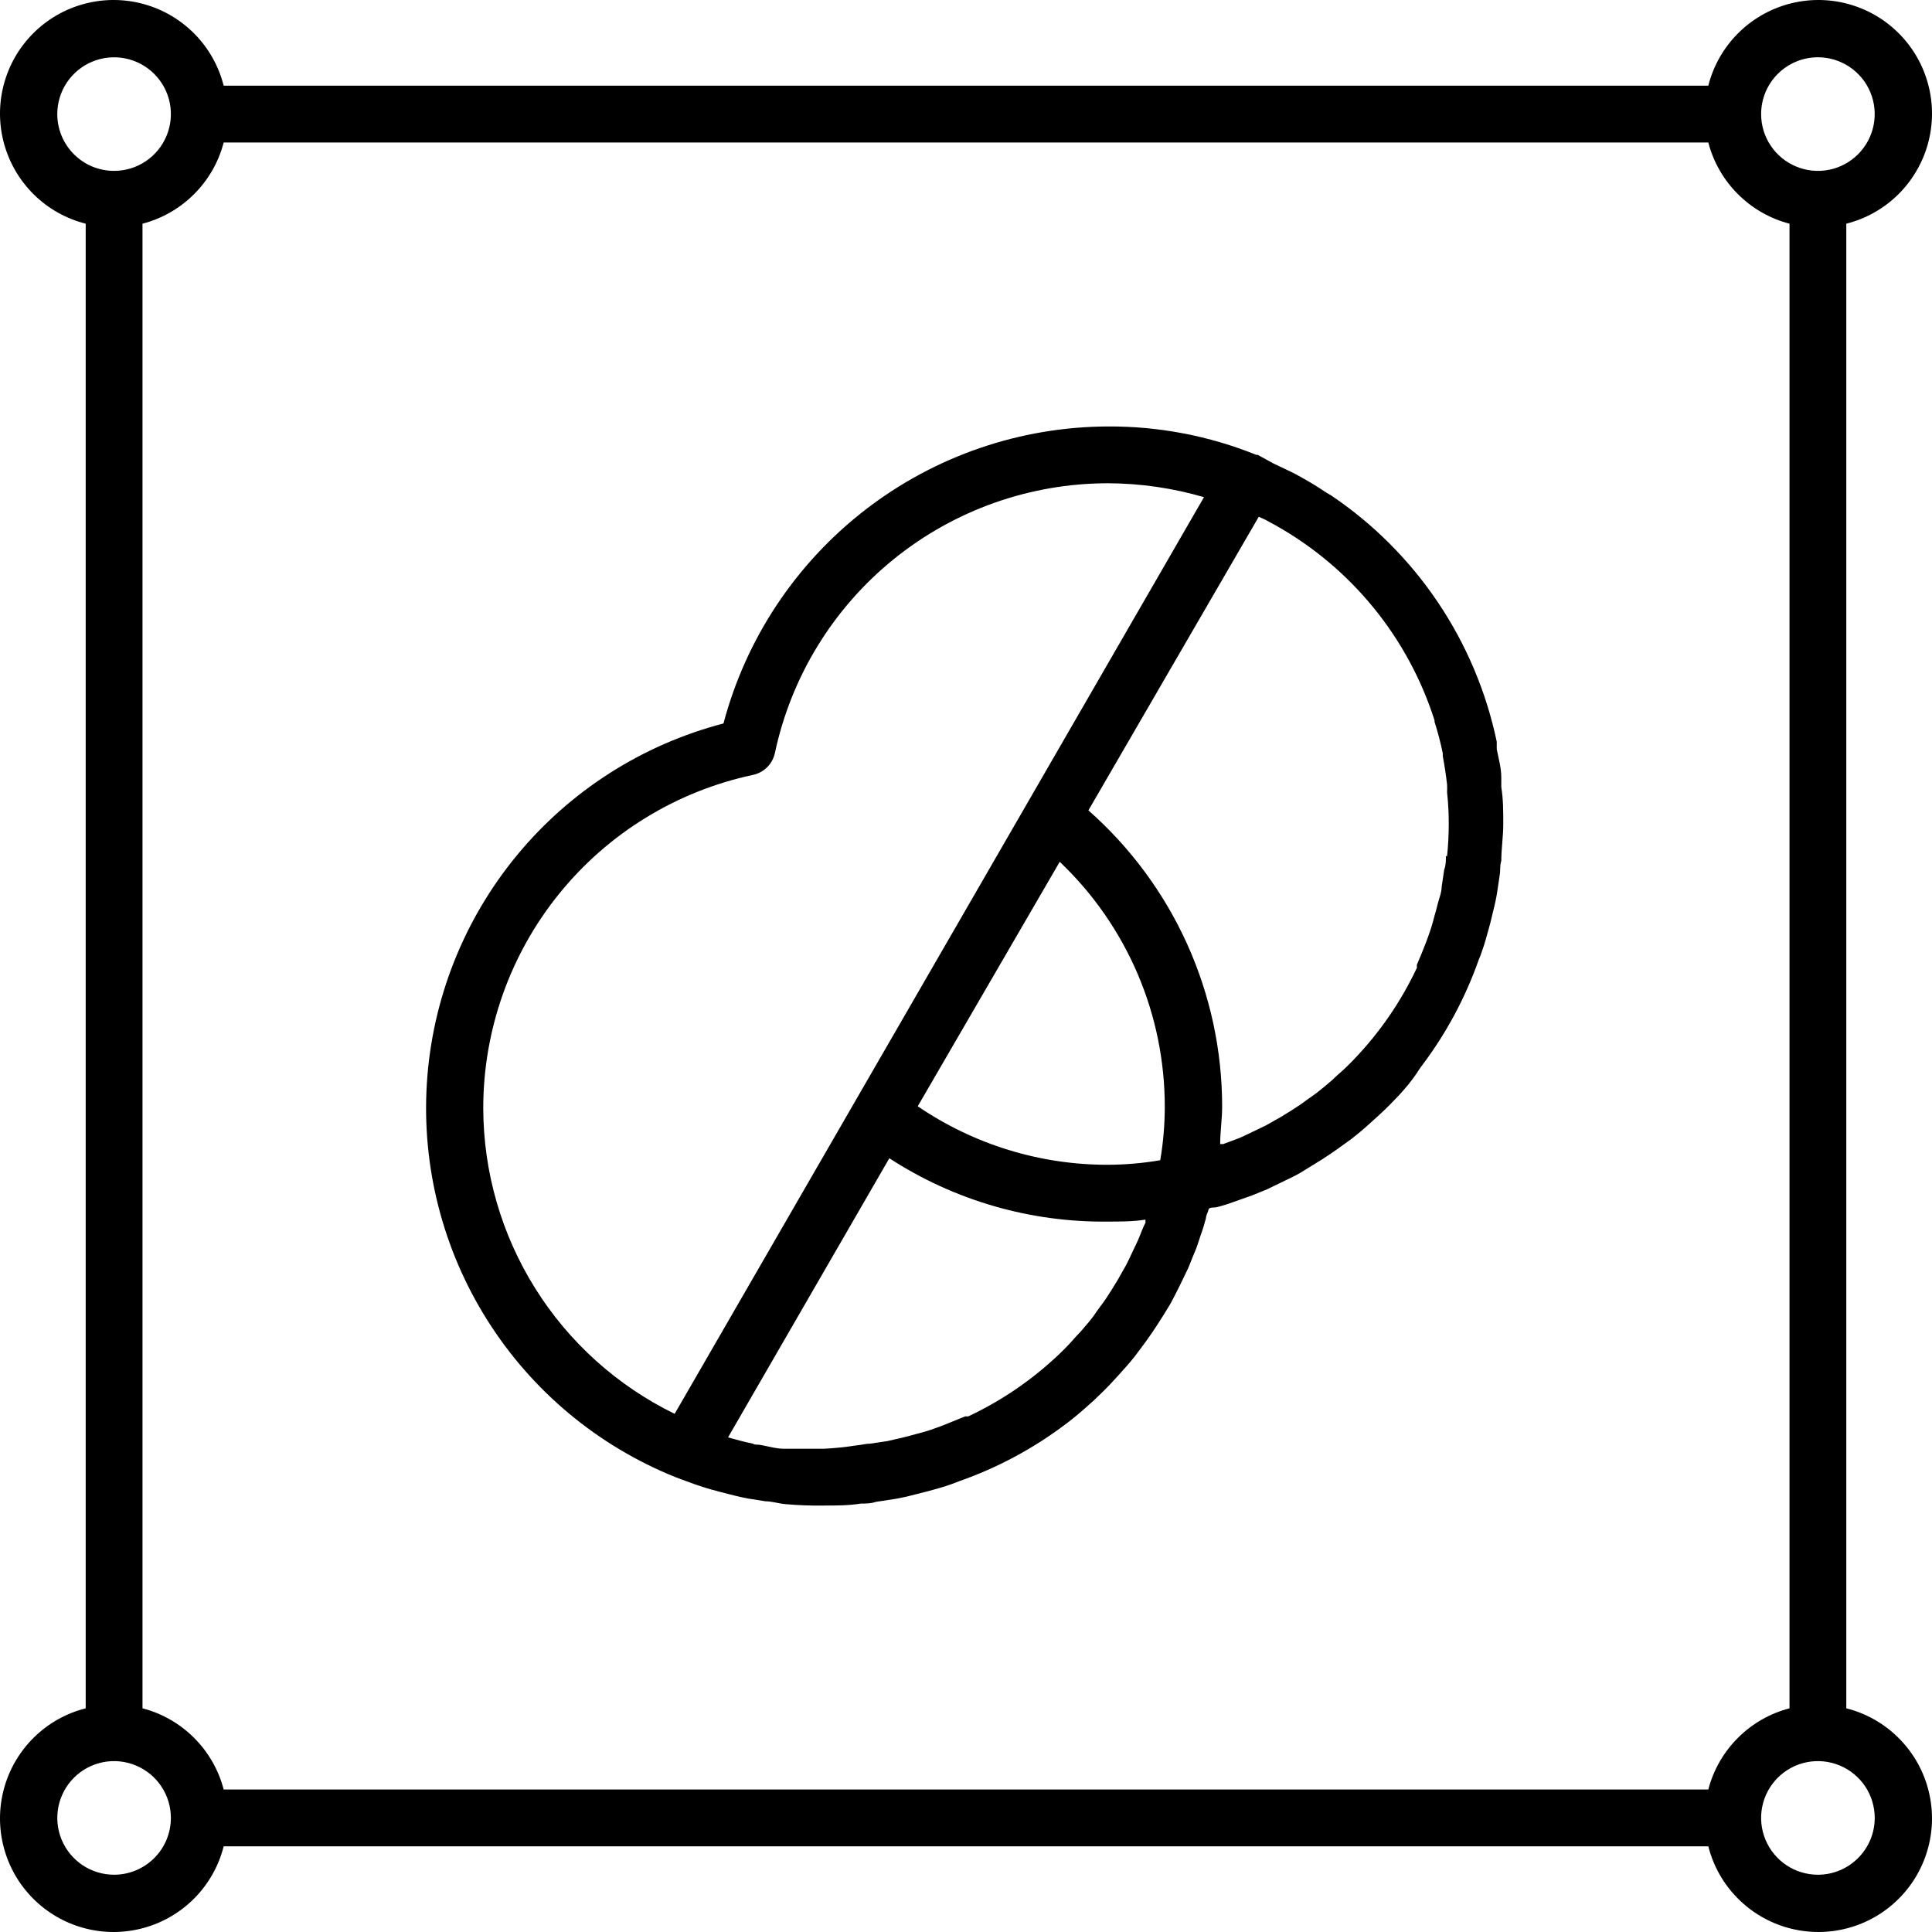 <svg width="45" height="45" viewBox="0 0 45 45" fill="none" xmlns="http://www.w3.org/2000/svg">
<path d="M43.004 39.79V5.21C43.457 5.096 43.872 4.863 44.206 4.536C44.54 4.208 44.781 3.799 44.905 3.348C45.029 2.897 45.032 2.422 44.912 1.97C44.793 1.518 44.556 1.105 44.225 0.775C43.895 0.444 43.482 0.207 43.03 0.088C42.578 -0.032 42.103 -0.029 41.652 0.095C41.201 0.219 40.792 0.46 40.465 0.794C40.137 1.128 39.904 1.543 39.79 1.996H5.21C5.096 1.543 4.863 1.128 4.536 0.794C4.208 0.46 3.799 0.219 3.348 0.095C2.897 -0.029 2.422 -0.032 1.97 0.088C1.518 0.207 1.105 0.444 0.775 0.775C0.444 1.105 0.207 1.518 0.088 1.97C-0.032 2.422 -0.029 2.897 0.095 3.348C0.219 3.799 0.46 4.208 0.794 4.536C1.128 4.863 1.543 5.096 1.996 5.21V39.79C1.543 39.904 1.128 40.137 0.794 40.465C0.46 40.792 0.219 41.201 0.095 41.652C-0.029 42.103 -0.032 42.578 0.088 43.03C0.207 43.482 0.444 43.895 0.775 44.225C1.105 44.556 1.518 44.793 1.97 44.912C2.422 45.032 2.897 45.029 3.348 44.905C3.799 44.781 4.208 44.54 4.536 44.206C4.863 43.872 5.096 43.457 5.21 43.004H39.79C39.904 43.457 40.137 43.872 40.465 44.206C40.792 44.54 41.201 44.781 41.652 44.905C42.103 45.029 42.578 45.032 43.03 44.912C43.482 44.793 43.895 44.556 44.225 44.225C44.556 43.895 44.793 43.482 44.912 43.03C45.032 42.578 45.029 42.103 44.905 41.652C44.781 41.201 44.54 40.792 44.206 40.465C43.872 40.137 43.457 39.904 43.004 39.79ZM39.79 41.681H5.21C5.092 41.226 4.854 40.811 4.521 40.479C4.189 40.146 3.774 39.908 3.319 39.79V5.21C3.774 5.092 4.189 4.854 4.521 4.521C4.854 4.189 5.092 3.774 5.21 3.319H39.79C39.908 3.774 40.146 4.189 40.479 4.521C40.811 4.854 41.226 5.092 41.681 5.21V39.79C41.226 39.908 40.811 40.146 40.479 40.479C40.146 40.811 39.908 41.226 39.79 41.681ZM42.343 1.334C42.604 1.334 42.86 1.412 43.078 1.557C43.295 1.703 43.465 1.909 43.565 2.151C43.665 2.393 43.691 2.659 43.64 2.915C43.589 3.172 43.463 3.408 43.278 3.593C43.093 3.778 42.857 3.904 42.601 3.955C42.344 4.006 42.078 3.98 41.837 3.879C41.595 3.779 41.388 3.61 41.243 3.392C41.097 3.175 41.02 2.919 41.02 2.657C41.02 2.306 41.159 1.97 41.407 1.722C41.655 1.474 41.992 1.334 42.343 1.334ZM1.334 2.657C1.334 2.396 1.412 2.14 1.557 1.922C1.703 1.705 1.909 1.535 2.151 1.435C2.393 1.335 2.659 1.309 2.915 1.36C3.172 1.411 3.408 1.537 3.593 1.722C3.778 1.907 3.904 2.143 3.955 2.399C4.006 2.656 3.98 2.922 3.879 3.163C3.779 3.405 3.61 3.612 3.392 3.757C3.175 3.903 2.919 3.98 2.657 3.98C2.306 3.98 1.97 3.841 1.722 3.593C1.474 3.345 1.334 3.008 1.334 2.657ZM2.657 43.666C2.396 43.666 2.14 43.588 1.922 43.443C1.705 43.297 1.535 43.091 1.435 42.849C1.335 42.607 1.309 42.341 1.36 42.085C1.411 41.828 1.537 41.592 1.722 41.407C1.907 41.222 2.143 41.096 2.399 41.045C2.656 40.994 2.922 41.02 3.163 41.121C3.405 41.221 3.612 41.39 3.757 41.608C3.903 41.825 3.98 42.081 3.98 42.343C3.98 42.694 3.841 43.03 3.593 43.278C3.345 43.526 3.008 43.666 2.657 43.666ZM42.343 43.666C42.081 43.666 41.825 43.588 41.608 43.443C41.39 43.297 41.221 43.091 41.121 42.849C41.02 42.607 40.994 42.341 41.045 42.085C41.096 41.828 41.222 41.592 41.407 41.407C41.592 41.222 41.828 41.096 42.085 41.045C42.341 40.994 42.607 41.02 42.849 41.121C43.091 41.221 43.297 41.39 43.443 41.608C43.588 41.825 43.666 42.081 43.666 42.343C43.666 42.694 43.526 43.03 43.278 43.278C43.03 43.526 42.694 43.666 42.343 43.666ZM33.083 24.868L33.123 24.815C33.688 24.066 34.134 23.233 34.445 22.348C34.474 22.285 34.498 22.221 34.518 22.156C34.578 21.991 34.624 21.819 34.67 21.653C34.717 21.488 34.73 21.428 34.756 21.316C34.783 21.204 34.829 21.025 34.855 20.88C34.882 20.734 34.902 20.562 34.928 20.403C34.955 20.244 34.928 20.172 34.968 20.053C34.968 19.768 35.014 19.484 35.014 19.193C35.014 18.902 35.014 18.617 34.968 18.333V18.108C34.968 17.883 34.902 17.658 34.862 17.447C34.862 17.387 34.862 17.334 34.862 17.275C34.371 14.934 32.988 12.877 31.006 11.54L30.893 11.474C30.715 11.355 30.536 11.242 30.345 11.137C30.153 11.031 30.159 11.031 30.06 10.985L29.657 10.793L29.293 10.594H29.26C28.163 10.151 26.99 9.927 25.807 9.933C23.761 9.94 21.775 10.622 20.156 11.873C18.537 13.124 17.375 14.874 16.851 16.851C14.965 17.343 13.282 18.416 12.042 19.919C10.801 21.423 10.067 23.279 9.943 25.224C9.819 27.169 10.312 29.104 11.352 30.752C12.392 32.401 13.925 33.679 15.734 34.406L15.892 34.465C16.104 34.545 16.322 34.624 16.554 34.69L16.799 34.756C17.004 34.809 17.202 34.862 17.414 34.902L17.83 34.968C17.983 34.968 18.135 35.021 18.293 35.034C18.592 35.061 18.893 35.072 19.193 35.067C19.484 35.067 19.768 35.067 20.053 35.021C20.172 35.021 20.284 35.021 20.403 34.981L20.88 34.908C21.025 34.882 21.171 34.849 21.316 34.809L21.653 34.723C21.819 34.677 21.991 34.63 22.156 34.571L22.348 34.498C23.233 34.187 24.066 33.741 24.815 33.175L24.868 33.136C25.04 33.003 25.205 32.864 25.364 32.719L25.483 32.613C25.628 32.474 25.774 32.335 25.913 32.183L26.052 32.031C26.184 31.886 26.31 31.747 26.429 31.595L26.574 31.403C26.76 31.158 26.932 30.9 27.097 30.636C27.163 30.523 27.236 30.417 27.295 30.305C27.355 30.192 27.414 30.073 27.474 29.954L27.672 29.544C27.725 29.425 27.765 29.306 27.818 29.187C27.871 29.068 27.924 28.903 27.97 28.757C28.017 28.631 28.056 28.503 28.089 28.373C28.089 28.307 28.135 28.241 28.149 28.175C28.162 28.109 28.281 28.135 28.347 28.116C28.477 28.083 28.605 28.043 28.731 27.996L29.161 27.844L29.518 27.699L29.928 27.5C30.047 27.441 30.166 27.388 30.278 27.322L30.602 27.123C30.867 26.965 31.125 26.786 31.376 26.601C31.443 26.556 31.507 26.508 31.568 26.455C31.72 26.336 31.859 26.211 32.005 26.078L32.157 25.939C32.309 25.8 32.448 25.655 32.587 25.509L32.693 25.39C32.838 25.227 32.968 25.053 33.083 24.868ZM33.678 19.94C33.678 20.046 33.678 20.152 33.638 20.258L33.579 20.655C33.579 20.787 33.519 20.926 33.486 21.058C33.453 21.19 33.44 21.243 33.413 21.329C33.375 21.484 33.329 21.636 33.275 21.786L33.209 21.964C33.142 22.136 33.076 22.302 33.003 22.467C33.001 22.491 33.001 22.515 33.003 22.54C32.635 23.324 32.141 24.044 31.542 24.669C31.416 24.802 31.284 24.928 31.145 25.047L31.019 25.166C30.9 25.271 30.774 25.371 30.649 25.47L30.444 25.615C30.331 25.701 30.212 25.781 30.087 25.86L29.829 26.019L29.478 26.217L29.174 26.363C29.061 26.416 28.949 26.475 28.83 26.521L28.492 26.647H28.42C28.42 26.363 28.466 26.072 28.466 25.774C28.466 24.469 28.188 23.179 27.651 21.989C27.114 20.8 26.33 19.739 25.351 18.875L29.319 12.036L29.478 12.109L29.709 12.235C31.475 13.226 32.799 14.85 33.413 16.779V16.812C33.49 17.053 33.554 17.298 33.605 17.546C33.605 17.546 33.605 17.592 33.605 17.612C33.645 17.824 33.678 18.035 33.705 18.273C33.708 18.333 33.708 18.393 33.705 18.452C33.732 18.698 33.745 18.945 33.744 19.193C33.744 19.442 33.731 19.692 33.705 19.94H33.678ZM26.535 28.817C26.488 28.936 26.429 29.048 26.376 29.161C26.323 29.273 26.283 29.366 26.23 29.465L26.032 29.815L25.873 30.073C25.794 30.199 25.715 30.318 25.628 30.43C25.543 30.543 25.529 30.569 25.483 30.636C25.437 30.702 25.285 30.887 25.179 31.006L25.06 31.132C24.941 31.27 24.815 31.403 24.683 31.529C24.057 32.128 23.337 32.622 22.553 32.99H22.48L21.977 33.195L21.799 33.261C21.649 33.316 21.497 33.362 21.343 33.4L21.071 33.473L20.668 33.566L20.271 33.625C20.165 33.625 20.059 33.658 19.953 33.665C19.702 33.705 19.448 33.732 19.193 33.744C18.955 33.744 18.717 33.744 18.479 33.744H18.26C18.088 33.744 17.93 33.698 17.764 33.665C17.599 33.632 17.605 33.665 17.533 33.625C17.341 33.586 17.149 33.533 16.957 33.48L20.714 26.978C22.229 27.962 24.001 28.475 25.807 28.453C26.105 28.453 26.396 28.453 26.68 28.407V28.479C26.621 28.592 26.581 28.704 26.535 28.817ZM27.024 27.024C26.622 27.093 26.215 27.128 25.807 27.13C24.226 27.133 22.682 26.658 21.376 25.767L24.683 20.073C25.46 20.811 26.078 21.701 26.499 22.687C26.92 23.673 27.134 24.735 27.13 25.807C27.128 26.215 27.093 26.622 27.024 27.024ZM11.256 25.807C11.257 23.99 11.881 22.228 13.025 20.816C14.168 19.404 15.762 18.427 17.539 18.049C17.664 18.022 17.779 17.96 17.869 17.869C17.96 17.779 18.022 17.664 18.049 17.539C18.427 15.762 19.404 14.168 20.816 13.025C22.228 11.881 23.99 11.257 25.807 11.256C26.564 11.259 27.316 11.368 28.043 11.58L23.922 18.717L15.714 32.931C14.379 32.279 13.253 31.267 12.465 30.007C11.677 28.748 11.258 27.293 11.256 25.807Z" fill="black"/>
</svg>
